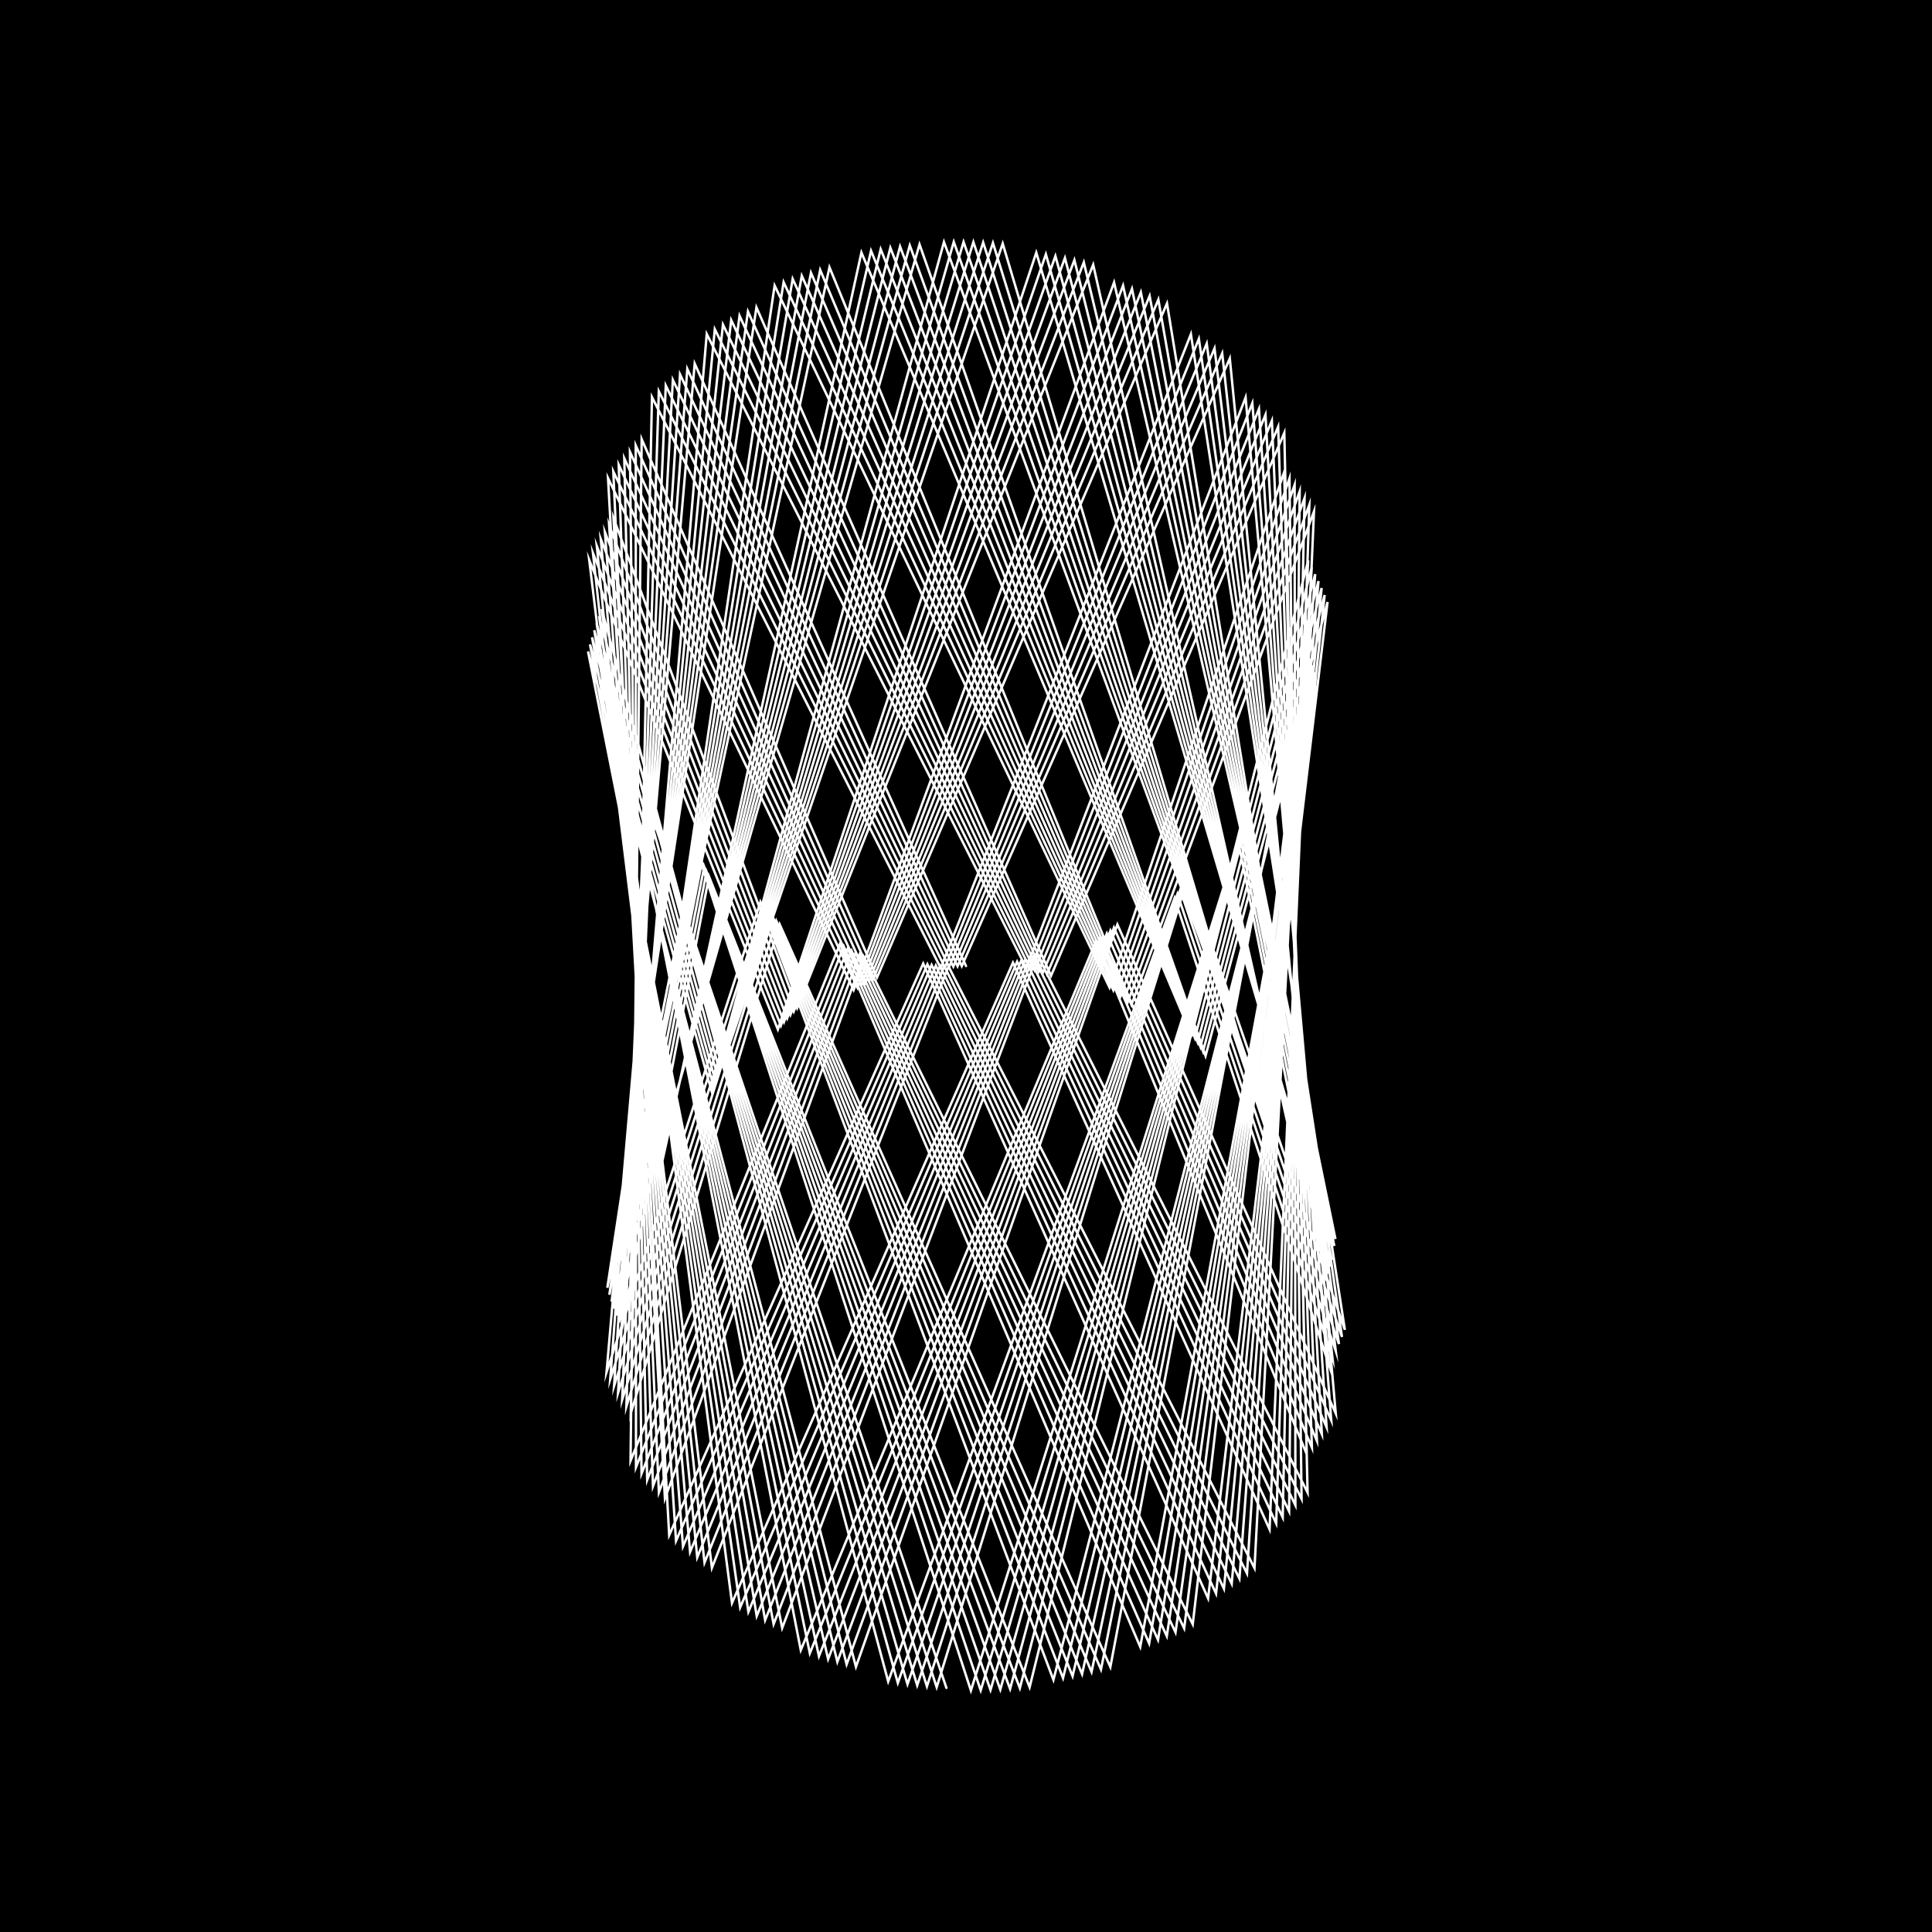 <svg version="1.1" xmlns="http://www.w3.org/2000/svg" xmlns:xlink="http://www.w3.org/1999/xlink" width="800" height="800" viewBox="0 0 800 800"><defs/><g/><g transform="scale(1,1) scale(1,1)"><g transform="scale(1,1)"><rect fill="rgb(0,0,0)" stroke="none" x="0" y="0" width="800" height="800" fill-opacity="1"/></g><path fill="none" stroke="rgb(255,255,255)" paint-order="fill stroke markers" d=" M 400 400 L 287.664 150.573 L 251.152 568.191 L 314.862 373.543 L 436.203 695.588 L 532.837 319.461 L 540.266 496.496 L 452.669 109.609 L 330.074 417.39 L 254.039 214.591 L 277.093 635.669 L 382.286 398.979 L 500.236 661.831 L 549.71 249.274 L 499.192 437.206 L 380.755 101.197 L 276.402 465.527 L 254.211 286.819 L 331.584 683.282 L 453.76 389.873 L 541.089 602.144 L 531.803 179.255 L 435.191 404.069 L 313.225 127.288 L 251.471 533.251 L 288.099 350.511 L 402.03 699.992 L 512.672 348.335 L 549.331 530.366 L 483.227 125.64 L 363.143 404.768 L 265.697 181.832 L 261.102 604.857 L 347.805 390.898 L 472.14 681.923 L 545.32 283.997 L 523.093 463.14 L 415.205 100.861 L 299.796 439.14 L 249.15 252.182 L 303.104 663.744 L 419.442 398.616 L 525.698 633.265 L 544.093 211.777 L 468.499 416.054 L 343.466 110.662 L 259.878 499.217 L 267.379 322.027 L 367.779 696.256 L 486.361 371.876 L 550.328 565.3 L 509.234 148.421 L 398.249 400.024 L 284.604 152.772 L 252.687 571.067 L 316.116 375.172 L 440.171 694.856 L 533.003 316.878 L 540.359 493.786 L 448.785 108.618 L 328.673 418.767 L 252.226 217.428 L 279.93 638.032 L 384.02 399.296 L 503.538 659.867 L 548.512 246.375 L 498.144 435.305 L 376.721 101.599 L 275.944 467.937 L 253.797 289.637 L 335.333 684.583 L 455.305 388.805 L 543.228 599.401 L 529.253 176.714 L 433.512 403.416 L 309.709 128.99 L 252.329 536.133 L 288.913 352.658 L 406.09 699.927 L 513.401 346.132 L 550.078 527.48 L 479.647 124.048 L 361.492 405.512 L 263.247 184.442 L 263.346 607.541 L 349.389 391.878 L 475.837 680.505 L 544.796 281.171 L 522.543 460.777 L 411.158 100.589 L 298.822 441.108 L 248.065 255.098 L 306.481 665.605 L 421.162 398.205 L 528.443 630.821 L 542.17 208.986 L 467.047 414.759 L 339.623 111.776 L 260.076 501.948 L 267.644 324.575 L 371.773 696.861 L 487.55 370.172 L 551.751 562.393 L 506.091 146.315 L 396.499 400.095 L 281.588 155.017 L 254.278 573.927 L 317.401 376.764 L 444.125 694.06 L 533.118 314.279 L 540.398 491.088 L 444.882 107.689 L 327.299 420.184 L 250.468 220.285 L 282.813 640.353 L 385.76 399.566 L 506.802 657.852 L 547.259 243.486 L 497.059 433.438 L 372.695 102.065 L 275.533 470.369 L 253.437 292.448 L 339.107 685.824 L 456.828 387.694 L 545.313 596.632 L 526.653 174.21 L 431.822 402.809 L 306.227 130.747 L 253.244 539.011 L 289.767 354.775 L 410.149 699.796 L 514.086 343.901 L 550.769 524.593 L 476.037 122.513 L 359.856 406.302 L 260.847 187.087 L 265.642 610.195 L 350.991 392.814 L 479.506 679.029 L 544.217 278.342 L 521.946 458.438 L 407.106 100.382 L 297.887 443.107 L 247.037 258.021 L 309.893 667.415 L 422.874 397.747 L 531.14 628.337 L 540.194 206.22 L 465.57 413.506 L 335.801 112.951 L 260.327 504.689 L 267.958 327.103 L 375.778 697.402 L 488.706 368.431 L 553.118 559.473 L 502.907 144.257 L 394.751 400.213 L 278.614 157.306 L 255.924 576.768 L 318.717 378.317 L 448.063 693.202 L 533.183 311.664 L 540.386 488.403 L 440.961 106.822 L 325.954 421.642 L 248.765 223.162 L 285.741 642.631 L 387.504 399.788 L 510.027 655.789 L 545.95 240.609 L 495.938 431.606 L 368.679 102.595 L 275.169 472.821 L 253.131 295.252 L 342.905 687.005 L 458.329 386.539 L 547.344 593.836 L 524.006 171.743 L 430.12 402.248 L 302.779 132.558 L 254.214 541.885 L 290.661 356.861 L 414.204 699.601 L 514.728 341.644 L 551.404 521.707 L 472.398 121.034 L 358.235 407.137 L 258.499 189.764 L 267.988 612.817 L 352.611 393.706 L 483.147 677.496 L 543.584 275.512 L 521.306 456.125 L 403.051 100.241 L 296.991 445.137 L 246.066 260.95 L 313.34 669.171 L 424.576 397.244 L 533.788 625.816 L 538.163 203.479 L 464.069 412.295 L 332.002 114.186 L 260.631 507.437 L 268.32 329.612 L 379.794 697.878 L 489.828 366.655 L 554.429 556.541 L 499.683 142.248 L 393.007 400.379 L 275.686 159.638 L 257.625 579.591 L 320.062 379.831 L 451.984 692.281 L 533.197 309.035 L 540.323 485.733 L 437.024 106.017 L 324.637 423.138 L 247.117 226.059 L 288.713 644.866 L 389.252 399.963 L 513.211 653.677 L 544.585 237.744 L 494.782 429.809 L 364.674 103.189 L 274.853 475.294 L 252.88 298.048 L 346.726 688.126 L 459.807 385.343 L 549.322 591.015 L 521.311 169.314 L 428.408 401.734 L 299.366 134.421 L 255.24 544.753 L 291.596 358.917 L 418.256 699.34 L 515.326 339.361 L 551.984 518.823 L 468.73 119.612 L 356.632 408.016 L 256.202 192.472 L 270.386 615.407 L 354.248 394.552 L 486.757 675.907 L 542.895 272.681 L 520.621 453.838 L 398.993 100.164 L 296.136 447.198 L 245.15 263.884 L 316.821 670.874 L 426.268 396.693 L 536.388 623.257 L 536.08 200.764 L 462.546 411.127 L 328.228 115.481 L 260.989 510.193 L 268.731 332.1 L 383.819 698.29 L 490.915 364.845 L 555.683 553.597 L 496.421 140.288 L 391.266 400.592 L 272.802 162.013 L 259.382 582.393 L 321.436 381.305 L 455.887 691.298 L 533.159 306.393 L 540.208 483.078 L 433.072 105.276 L 323.35 424.673 L 245.526 228.973 L 291.728 647.056 L 391.003 400.091 L 516.355 651.517 L 543.164 234.893 L 493.593 428.048 L 360.68 103.848 L 274.586 477.786 L 252.681 300.835 L 350.568 689.186 L 461.261 384.105 L 551.245 588.169 L 518.568 166.924 L 426.688 401.267 L 295.989 136.337 L 256.322 547.613 L 292.569 360.94 L 422.302 699.015 L 515.879 337.054 L 552.508 515.941 L 465.035 118.248 L 355.046 408.94 L 253.958 195.211 L 272.834 617.963 L 355.9 395.353 L 490.336 674.261 L 542.15 269.85 L 519.892 451.578 L 394.934 100.153 L 295.321 449.289 L 244.291 266.821 L 320.335 672.522 L 427.947 396.097 L 538.939 620.661 L 533.944 198.077 L 461.001 410.003 L 324.479 116.836 L 261.401 512.955 L 269.189 334.566 L 387.851 698.638 L 491.965 363 L 556.88 550.643 L 493.121 138.378 L 389.531 400.852 L 269.965 164.431 L 261.193 585.174 L 322.837 382.738 L 459.77 690.253 L 533.069 303.739 L 540.042 480.439 L 429.105 104.598 L 322.094 426.247 L 243.99 231.904 L 294.785 649.2 L 392.755 400.171 L 519.457 649.31 L 541.687 232.056 L 492.37 426.325 L 356.699 104.57 L 274.368 480.296 L 252.537 303.612 L 354.431 690.185 L 462.69 382.825 L 553.113 585.3 L 515.779 164.575 L 424.959 400.846 L 292.649 138.304 L 257.46 550.466 L 293.581 362.931 L 426.342 698.625 L 516.386 334.723 L 552.977 513.063 L 461.313 116.943 L 353.479 409.908 L 251.767 197.979 L 275.332 620.485 L 357.566 396.109 L 493.884 672.559 L 541.351 267.02 L 519.12 449.347 L 390.874 100.207 L 294.547 451.408 L 243.489 269.761 L 323.881 674.116 L 429.615 395.454 L 541.439 618.03 L 531.755 195.418 L 459.435 408.922 L 320.756 118.249 L 261.867 515.721 L 269.694 337.009 L 391.891 698.92" stroke-opacity="1" stroke-linecap="round" stroke-miterlimit="10"/></g></svg>